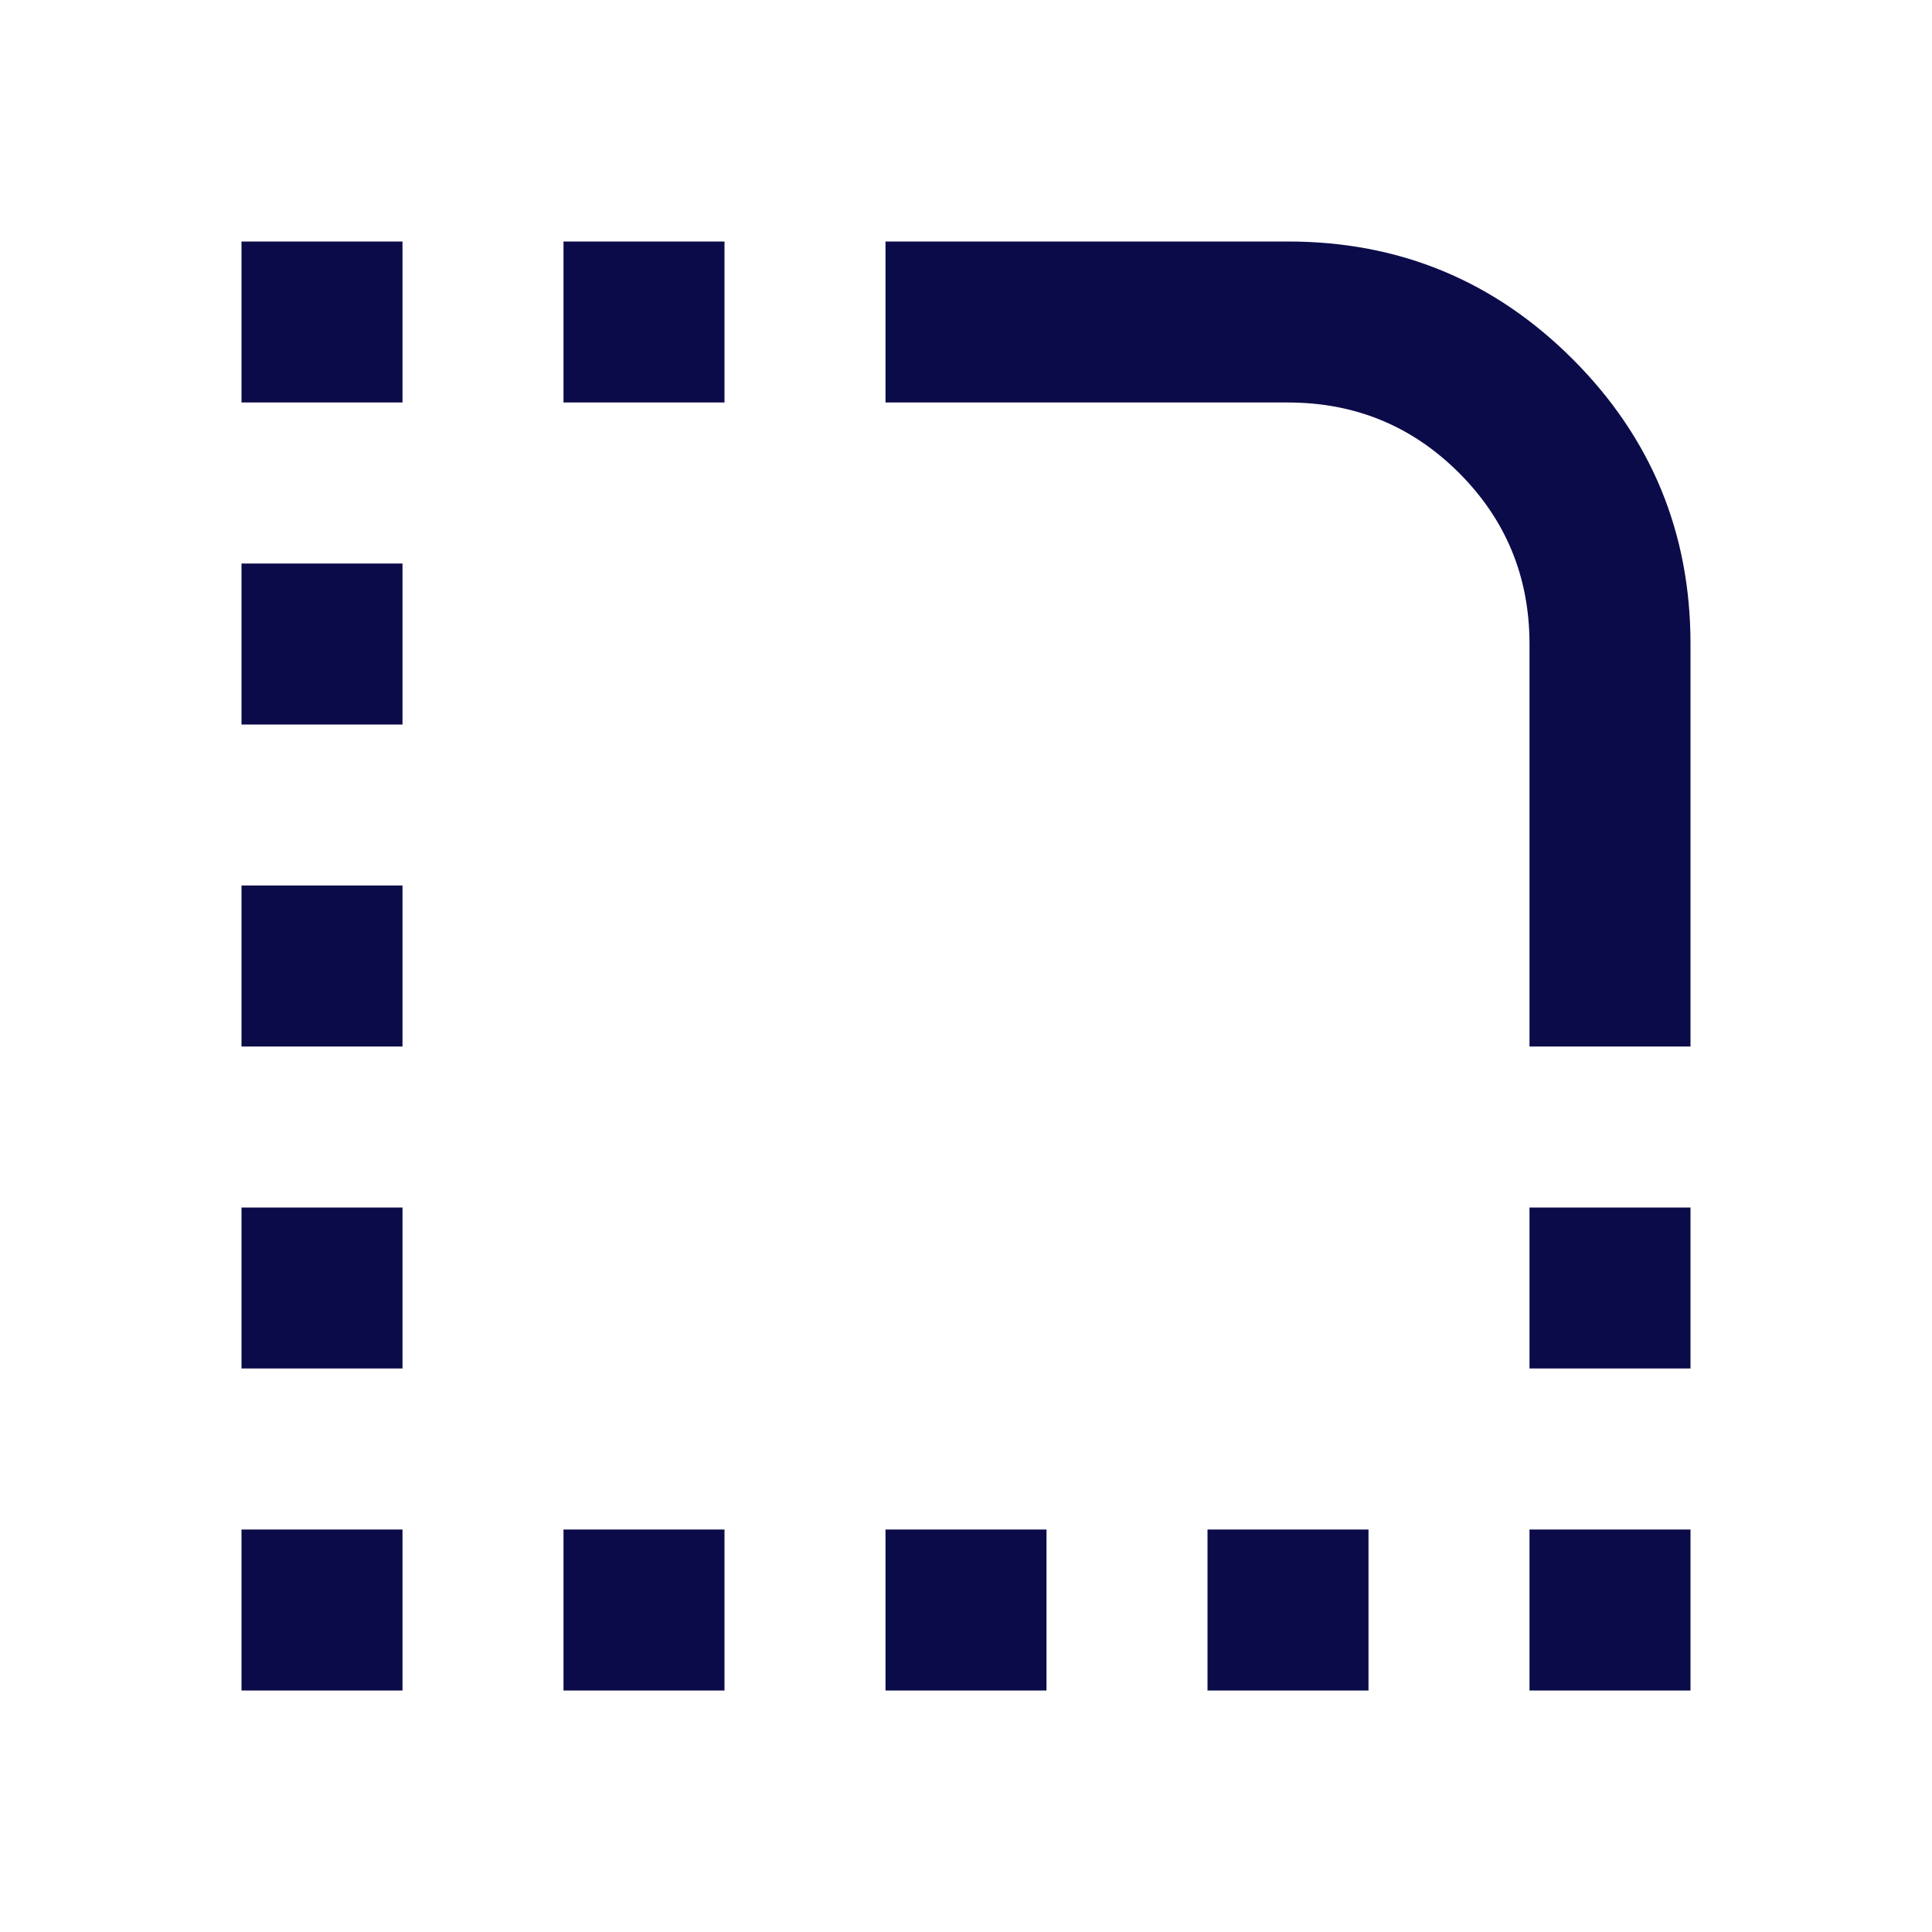<svg width="24" height="24" viewBox="0 0 24 24" fill="none" xmlns="http://www.w3.org/2000/svg">
<mask id="mask0_51_2359" style="mask-type:alpha" maskUnits="userSpaceOnUse" x="0" y="0" width="24" height="24">
<rect width="24" height="24" fill="#D9D9D9"/>
</mask>
<g mask="url(#mask0_51_2359)">
<path d="M3 21V19H5V21H3ZM3 17V15H5V17H3ZM3 13V11H5V13H3ZM3 9V7H5V9H3ZM3 5V3H5V5H3ZM7 21V19H9V21H7ZM7 5V3H9V5H7ZM11 21V19H13V21H11ZM15 21V19H17V21H15ZM19 21V19H21V21H19ZM19 17V15H21V17H19ZM21 13H19V8C19 7.167 18.708 6.458 18.125 5.875C17.542 5.292 16.833 5 16 5H11V3H16C17.383 3 18.562 3.487 19.538 4.463C20.512 5.438 21 6.617 21 8V13Z" fill="#0C0B4A"/>
</g>
</svg>
